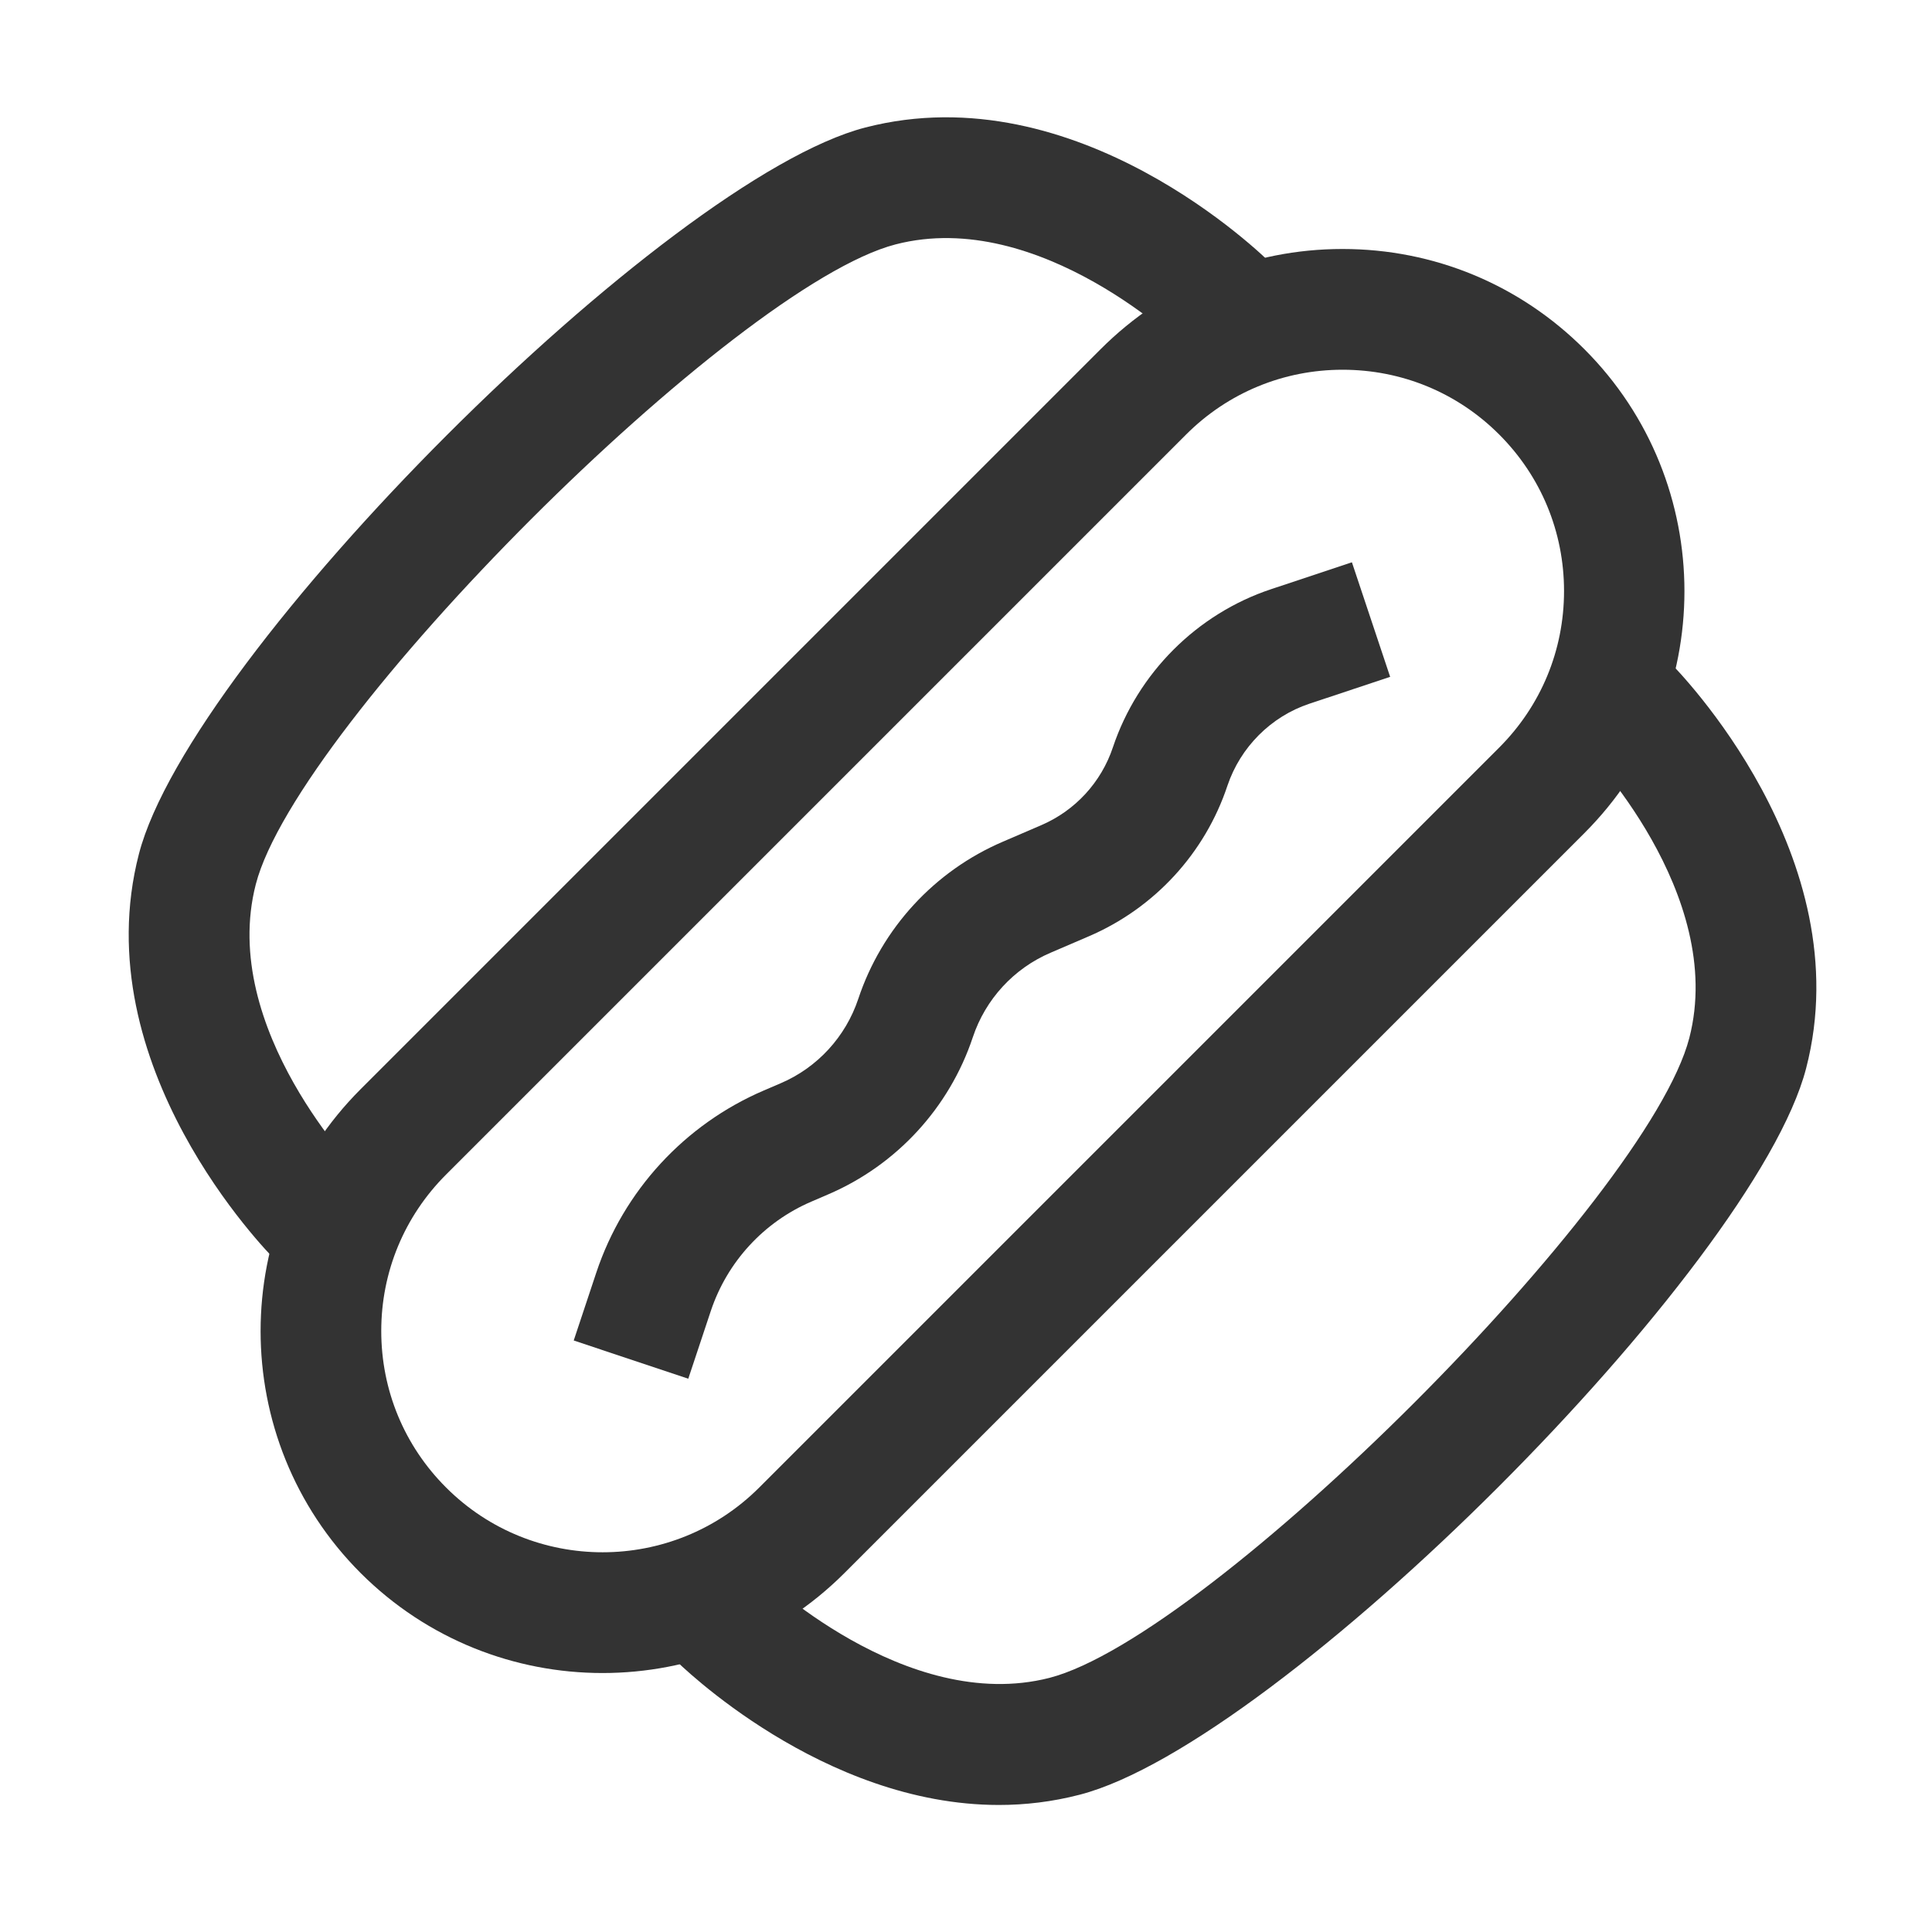 <?xml version="1.0" encoding="iso-8859-1"?>
<svg version="1.1" id="&#x56FE;&#x5C42;_1" xmlns="http://www.w3.org/2000/svg" xmlns:xlink="http://www.w3.org/1999/xlink" x="0px"
	 y="0px" viewBox="0 0 24 24" style="enable-background:new 0 0 24 24;" xml:space="preserve">
<g>
	<defs>
		<rect id="SVGID_1_" width="24" height="24"/>
	</defs>
	<clipPath id="SVGID_00000065074500965322109680000001202419771158386618_">
		<use xlink:href="#SVGID_1_"  style="overflow:visible;"/>
	</clipPath>
	<g style="clip-path:url(#SVGID_00000065074500965322109680000001202419771158386618_);">
		<path style="fill:#333333;" d="M12.409,22.422c-2.191,0-3.956-1.735-4.04-1.82l1.059-1.062c0.019,0.018,1.821,1.76,3.609,1.303
			c2.005-0.52,7.427-5.942,7.948-7.948c0.465-1.795-1.286-3.59-1.304-3.608l1.062-1.059c0.098,0.097,2.376,2.413,1.693,5.044
			c-0.643,2.479-6.546,8.381-9.022,9.022C13.072,22.383,12.735,22.422,12.409,22.422z"/>
		<path style="fill:#333333;" d="M3.419,15.651c-0.097-0.097-2.375-2.412-1.693-5.044c0.643-2.478,6.545-8.381,9.023-9.023
			c2.634-0.681,4.947,1.596,5.045,1.693l-1.06,1.062c-0.018-0.018-1.815-1.768-3.609-1.303c-2.005,0.52-7.427,5.942-7.947,7.948
			c-0.465,1.795,1.285,3.59,1.303,3.608L3.419,15.651z"/>
		<path style="fill:#333333;" d="M7.485,20.783c-1.088,0-2.176-0.414-3.005-1.242c-1.657-1.657-1.657-4.354,0-6.011l9.192-9.192
			c0.803-0.803,1.869-1.245,3.005-1.245s2.202,0.442,3.005,1.245c1.657,1.657,1.657,4.354,0,6.011l-9.192,9.192
			C9.662,20.369,8.574,20.783,7.485,20.783z M16.678,4.593c-0.734,0-1.425,0.286-1.944,0.805l-9.192,9.192
			c-0.52,0.52-0.806,1.21-0.806,1.944c0,0.735,0.286,1.426,0.806,1.945c1.073,1.073,2.817,1.071,3.889,0l9.192-9.192
			c0.52-0.52,0.806-1.21,0.806-1.945s-0.286-1.425-0.806-1.945S17.412,4.593,16.678,4.593z"/>
		<path style="fill:#333333;" d="M8.55,17.127l-1.423-0.475l0.281-0.845c0.338-1.014,1.096-1.838,2.079-2.26l0.21-0.09
			c0.457-0.195,0.808-0.578,0.965-1.049c0.292-0.877,0.947-1.589,1.798-1.953l0.474-0.204c0.422-0.181,0.746-0.533,0.891-0.968
			c0.309-0.922,1.043-1.657,1.965-1.964l1.004-0.334l0.475,1.423l-1.004,0.334c-0.477,0.159-0.856,0.54-1.017,1.017
			c-0.279,0.84-0.907,1.522-1.722,1.872l-0.475,0.204c-0.457,0.195-0.809,0.578-0.966,1.049c-0.292,0.877-0.948,1.589-1.797,1.953
			l-0.209,0.09c-0.59,0.253-1.044,0.747-1.248,1.355L8.55,17.127z"/>
	</g>
</g>
</svg>






